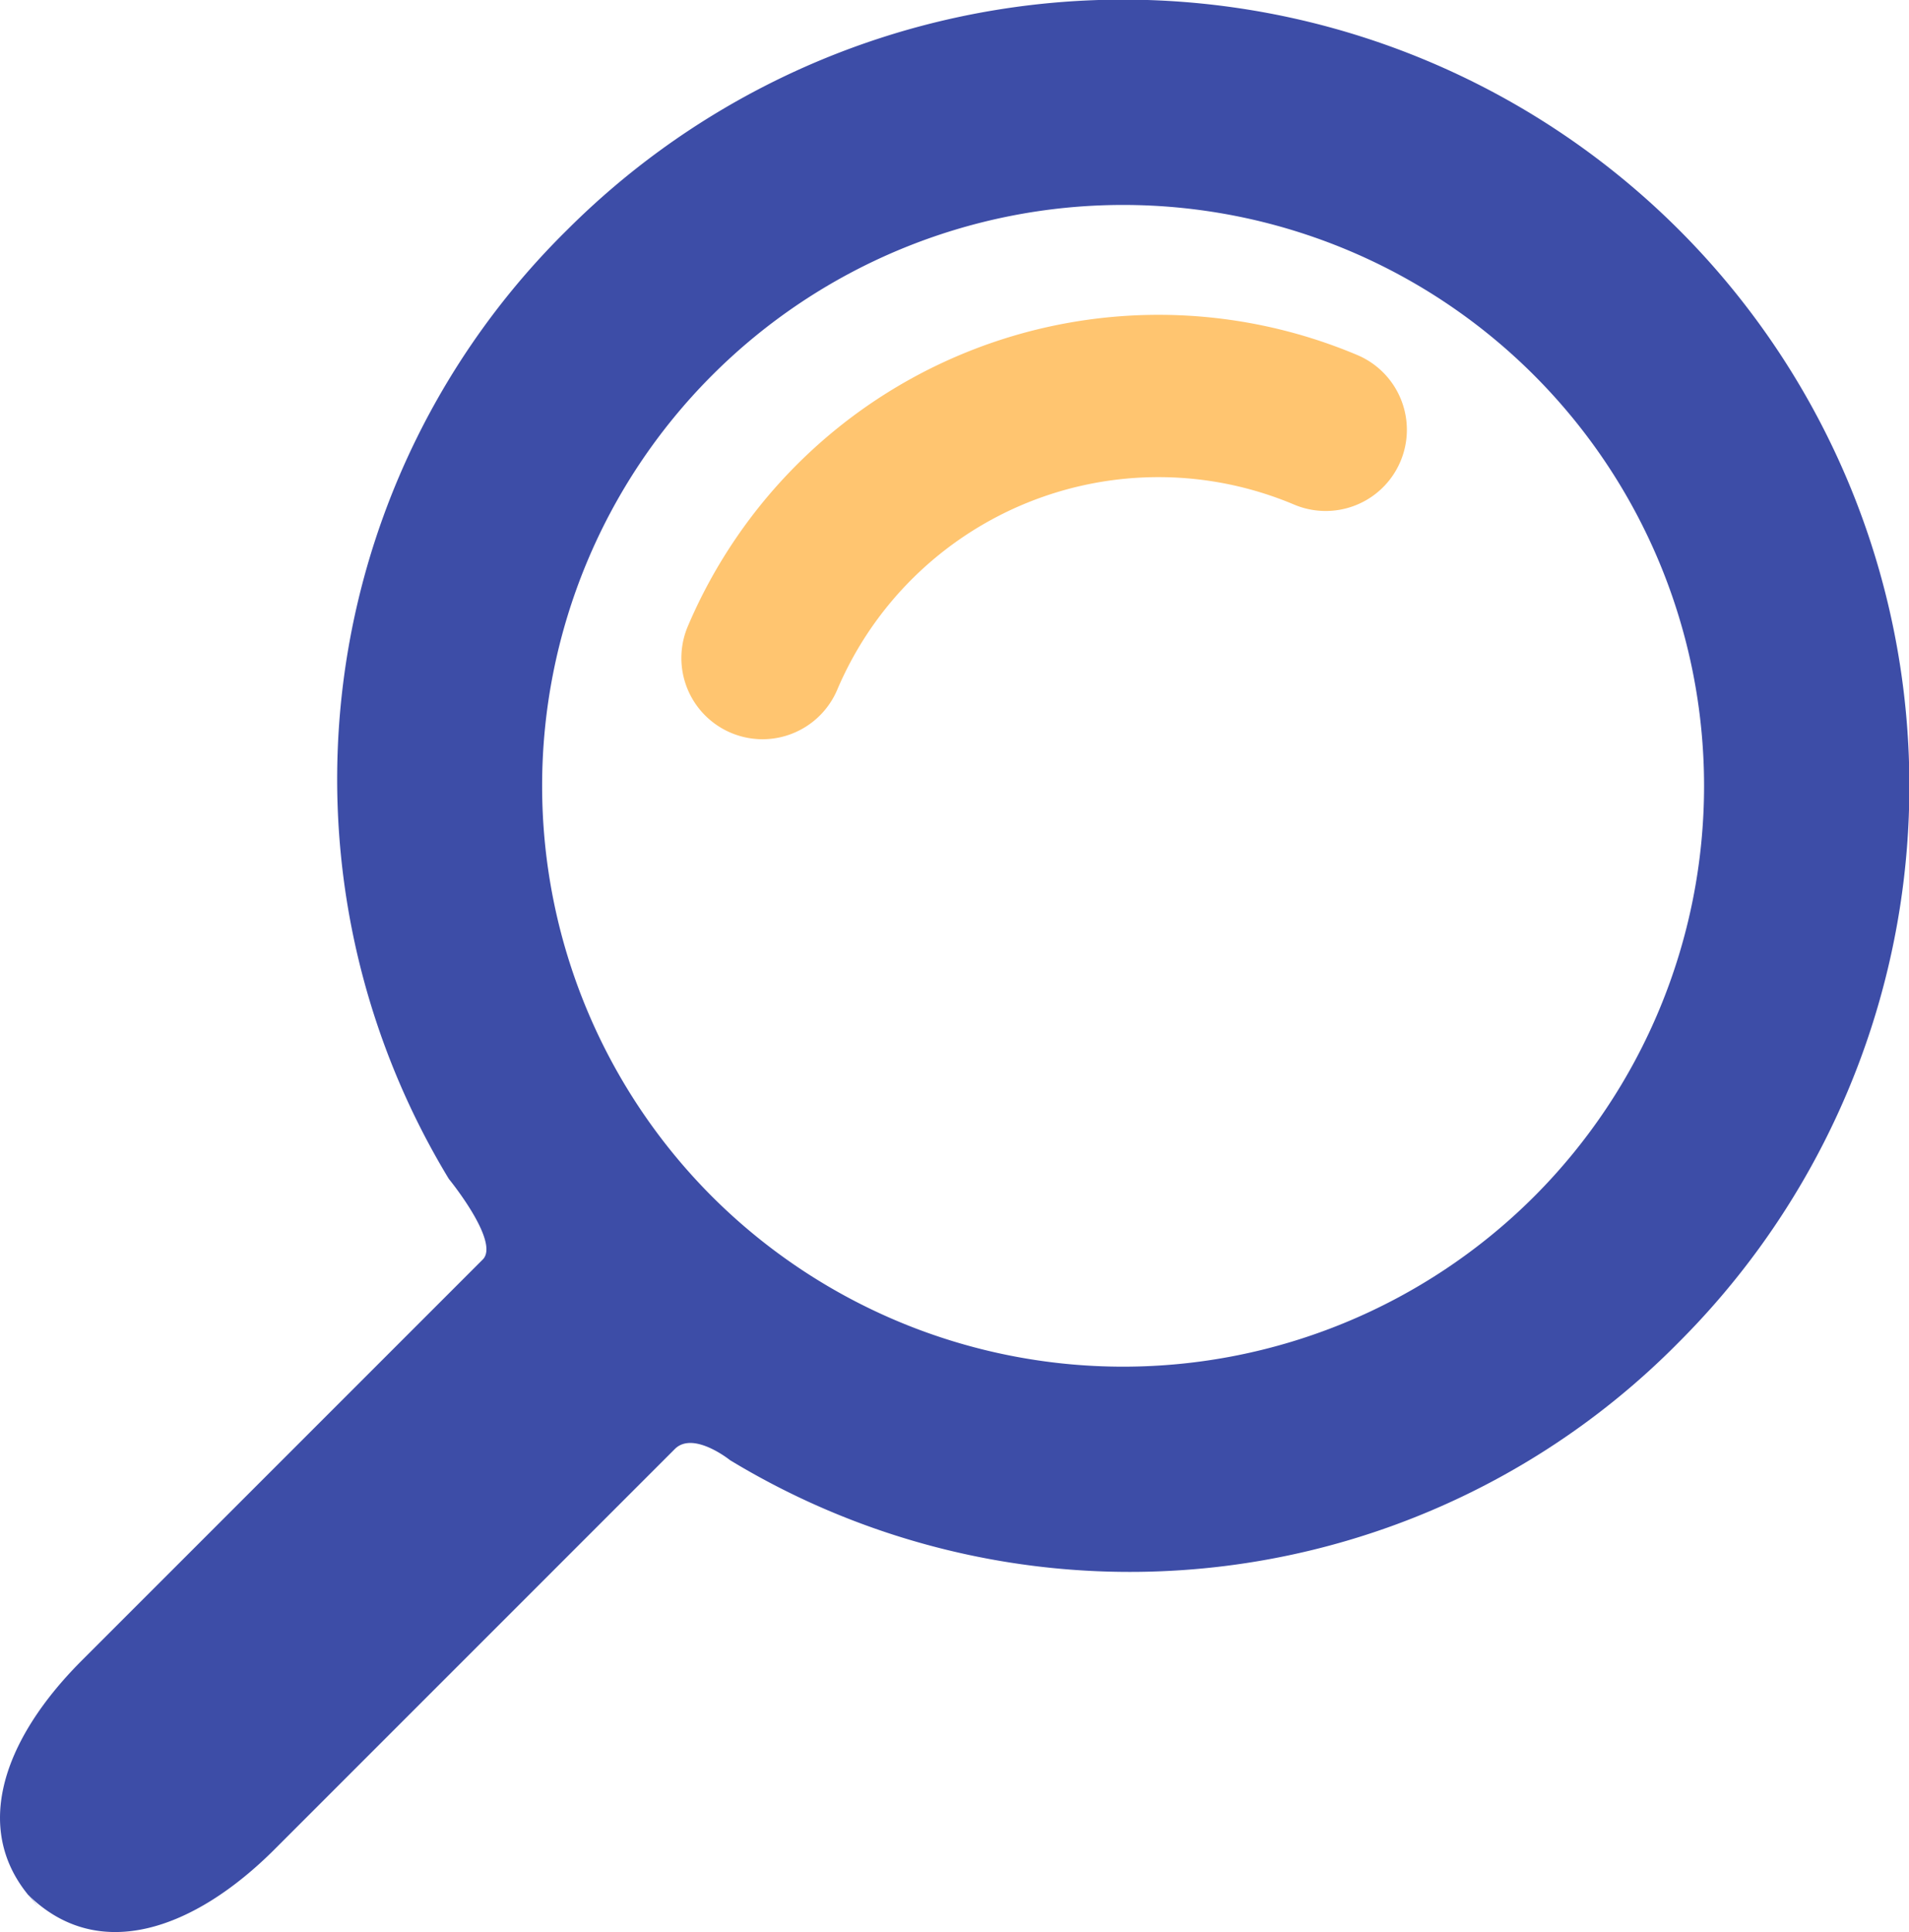 <svg xmlns="http://www.w3.org/2000/svg" width="159.592" height="161.51" viewBox="0 0 159.592 161.51">
  <g id="hire" transform="translate(-95.404 -78)">
    <g id="Group_216" data-name="Group 216" transform="translate(93.001 78)">
      <path id="Path_210" data-name="Path 210" d="M142.774,112.181a65.732,65.732,0,0,0-92.959-92.96,64.455,64.455,0,0,0-9.888,79.331s4.306,5.268,2.836,6.737L9.228,138.826c-6.675,6.675-9.521,14.617-3.6,20.538l-.941-1.034c5.919,5.92,14,2.941,20.671-3.734L58.821,121.13c1.54-1.54,4.622.939,4.622.939A64.455,64.455,0,0,0,142.774,112.181ZM61.951,100.045a48.569,48.569,0,1,1,68.687,0A48.624,48.624,0,0,1,61.951,100.045Z" transform="translate(-0.001 0)" fill="#3d4da7"/>
      <g id="Group_215" data-name="Group 215" transform="translate(59.362 26.306)">
        <path id="Path_211" data-name="Path 211" d="M120.535,85.9a6.788,6.788,0,0,1-6.245-9.429,42.756,42.756,0,0,1,55.975-22.688,6.784,6.784,0,1,1-5.288,12.5,29.173,29.173,0,0,0-38.191,15.48A6.787,6.787,0,0,1,120.535,85.9Z" transform="translate(-113.752 -50.409)" fill="#ffc570"/>
      </g>
    </g>
  </g>
</svg>
